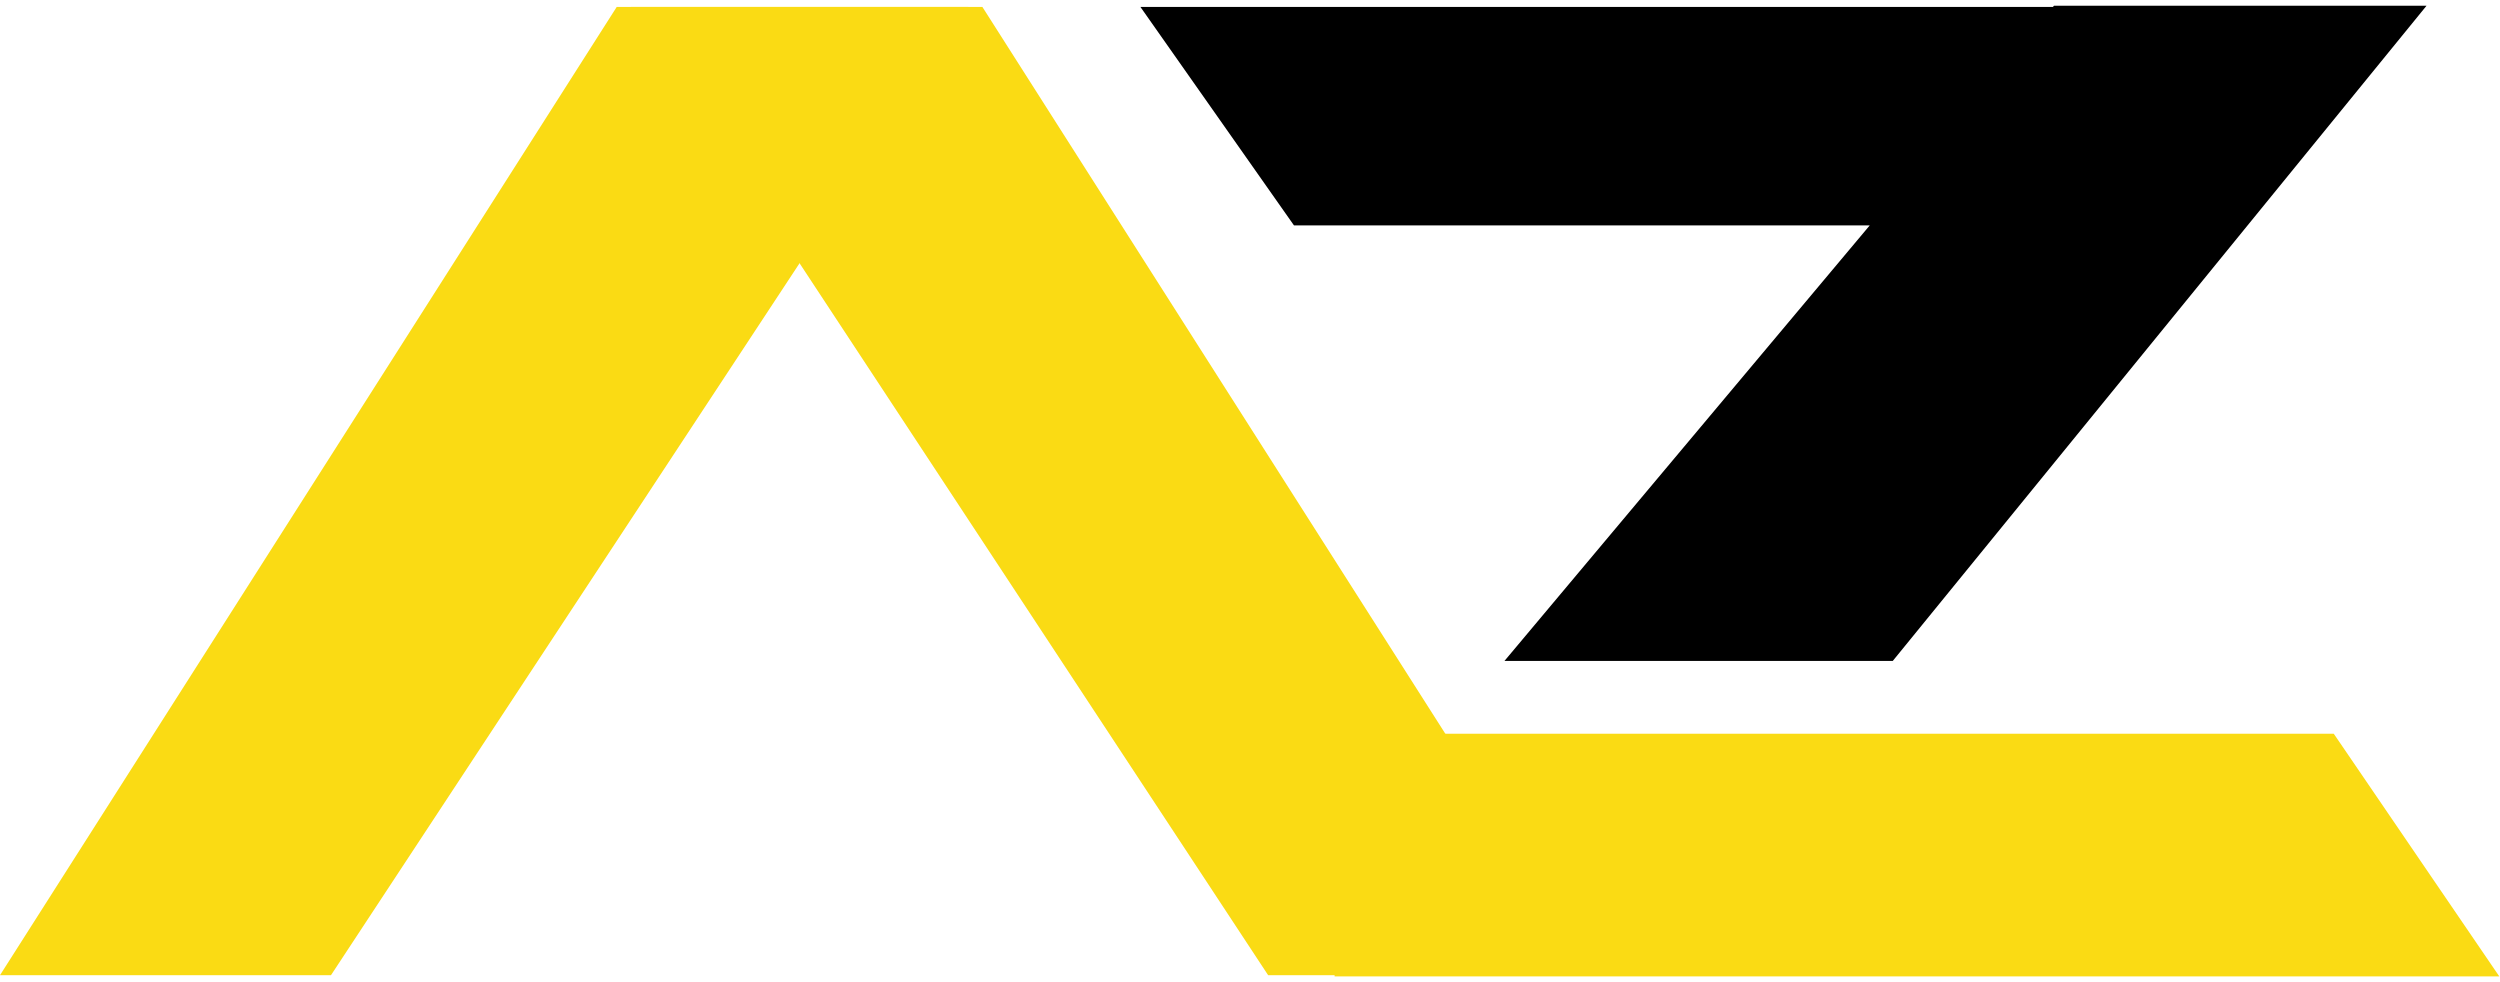 <svg width="56" height="22" viewBox="0 0 56 22" fill="none" xmlns="http://www.w3.org/2000/svg">
<g id="Group 39531">
<g id="Group 39530">
<path id="Vector 19" d="M0 21.844L13.814 0.156H21.688L7.414 21.844H0Z" fill="#FADB14"/>
<path id="Union" fill-rule="evenodd" clip-rule="evenodd" d="M41.882 5.049L33.7 14.805H42.398L54.354 0.129H46.008L45.986 0.156H25.546L28.985 5.049H41.882Z" fill="black"/>
<path id="Vector 21" d="M35.82 21.844L22.006 0.156H14.132L28.406 21.844H35.82Z" fill="#FADB14"/>
<path id="Rectangle 4434" d="M29.895 16.435H52.276L55.984 21.871H29.895L29.895 16.435Z" fill="#FADB14"/>
</g>
</g>
</svg>
